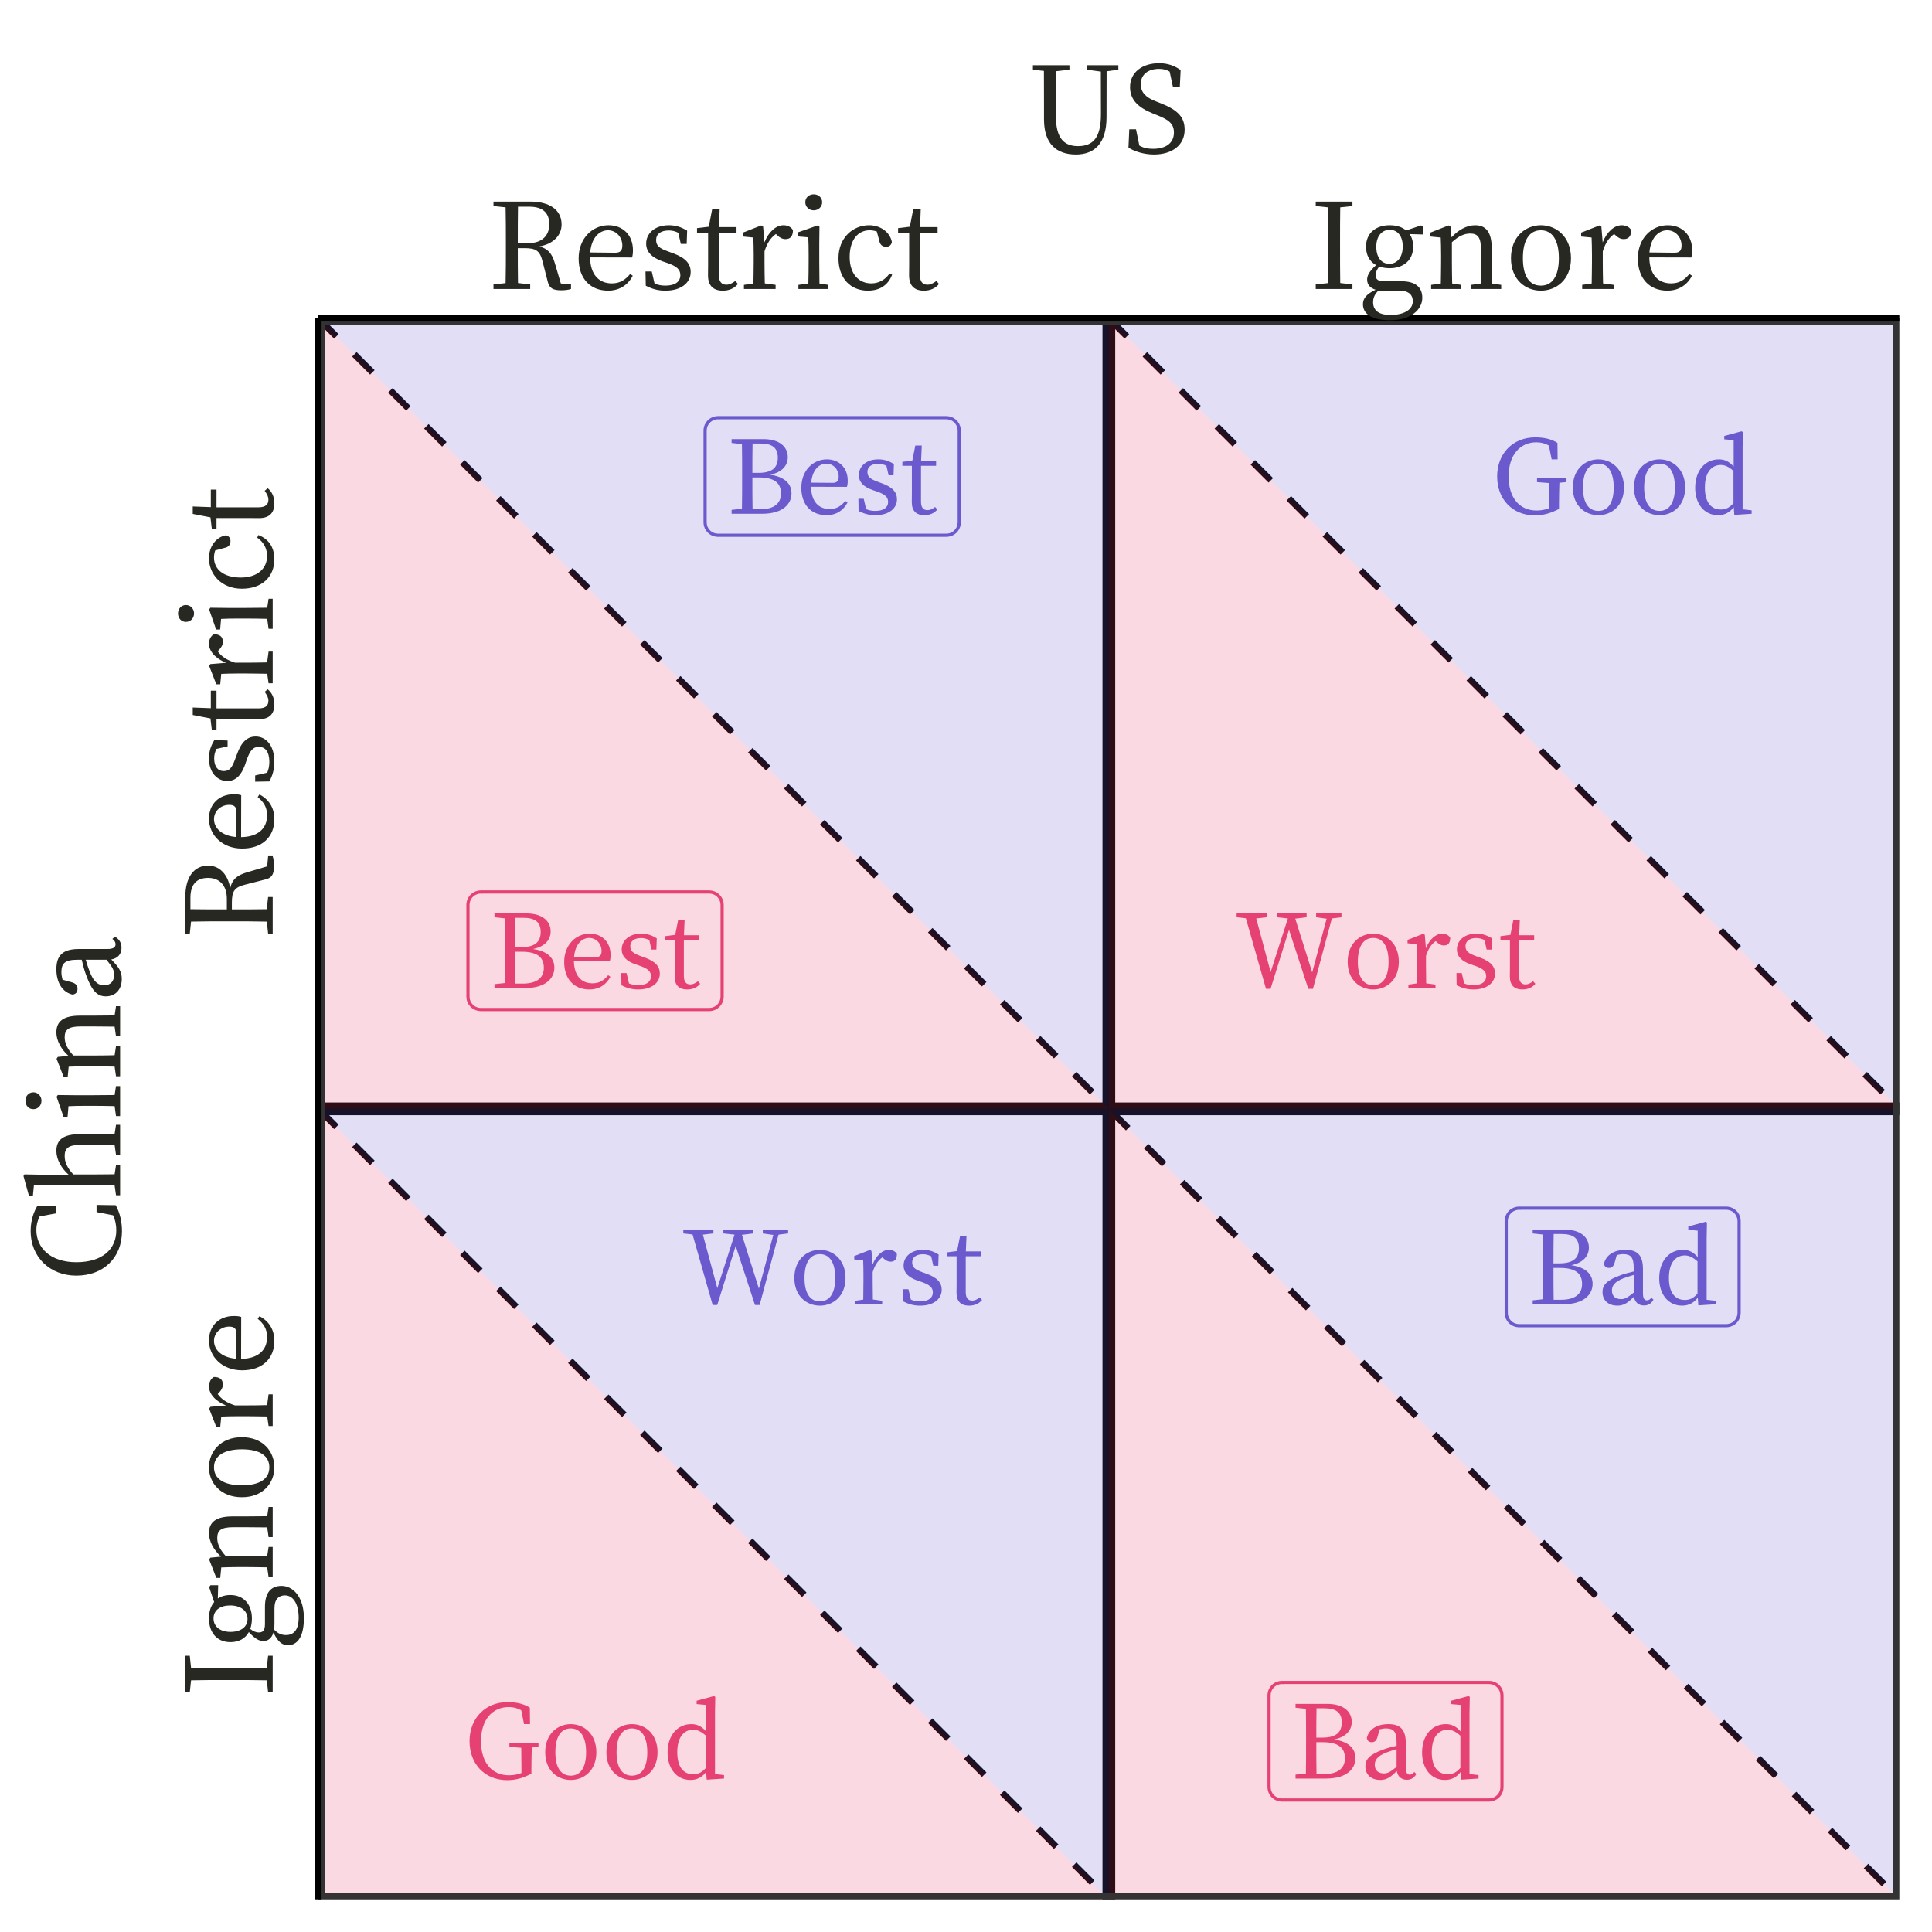 <?xml version="1.0" encoding="UTF-8"?>
<svg xmlns="http://www.w3.org/2000/svg" xmlns:xlink="http://www.w3.org/1999/xlink" width="324pt" height="324pt" viewBox="0 0 324 324" version="1.1">
<defs>
<g>
<symbol overflow="visible" id="glyph0-0">
<path style="stroke:none;" d="M 1.703 2.047 L 15.375 2.047 L 15.375 -15.031 L 1.703 -15.031 Z M 8.547 -7.188 L 3.109 -14.172 L 13.969 -14.172 Z M 9.078 -6.484 L 14.516 -13.469 L 14.516 0.5 Z M 3.109 1.203 L 8.547 -5.797 L 13.969 1.203 Z M 2.562 -13.469 L 8 -6.484 L 2.562 0.5 Z M 2.562 -13.469 "/>
</symbol>
<symbol overflow="visible" id="glyph0-1">
<path style="stroke:none;" d="M 4.359 -0.75 C 4.328 -2.438 4.328 -4.156 4.328 -6.094 L 5.391 -6.094 C 8 -6.094 9.125 -5.188 9.125 -3.406 C 9.125 -1.688 7.922 -0.75 5.578 -0.75 Z M 5.672 -11.781 C 7.641 -11.781 8.594 -11.078 8.594 -9.406 C 8.594 -7.672 7.562 -6.859 5.312 -6.859 L 4.328 -6.859 C 4.328 -8.516 4.328 -10.172 4.359 -11.781 Z M 0.844 -12.516 L 0.844 -11.875 L 2.578 -11.688 C 2.609 -10.047 2.609 -8.406 2.609 -6.75 L 2.609 -5.844 C 2.609 -4.172 2.609 -2.5 2.578 -0.844 L 0.844 -0.656 L 0.844 0 L 5.938 0 C 9.516 0 10.891 -1.703 10.891 -3.422 C 10.891 -4.953 9.844 -6.188 7.297 -6.547 C 9.406 -6.969 10.266 -8.188 10.266 -9.484 C 10.266 -11.25 8.844 -12.516 6.188 -12.516 Z M 0.844 -12.516 "/>
</symbol>
<symbol overflow="visible" id="glyph0-2">
<path style="stroke:none;" d="M 2.5 -5.219 C 2.688 -7.453 3.891 -8.406 5.031 -8.406 C 6.25 -8.406 7.109 -7.391 7.109 -6.234 C 7.109 -5.625 6.922 -5.188 6.094 -5.188 Z M 8.484 -4.516 C 8.578 -4.766 8.625 -5.125 8.625 -5.547 C 8.625 -7.75 7.141 -9.125 5.125 -9.125 C 2.812 -9.125 0.844 -7.266 0.844 -4.375 C 0.844 -1.453 2.547 0.234 5.062 0.234 C 6.719 0.234 7.906 -0.578 8.594 -1.891 L 8.219 -2.156 C 7.547 -1.344 6.812 -0.797 5.578 -0.797 C 3.75 -0.797 2.516 -2.047 2.469 -4.531 Z M 8.484 -4.516 "/>
</symbol>
<symbol overflow="visible" id="glyph0-3">
<path style="stroke:none;" d="M 4.188 -5.359 C 2.922 -5.828 2.438 -6.188 2.438 -7.016 C 2.438 -7.844 3.078 -8.391 4.266 -8.391 C 4.734 -8.391 5.172 -8.266 5.625 -8.047 L 5.984 -6.453 L 6.812 -6.453 L 6.875 -8.344 C 6.062 -8.844 5.281 -9.125 4.266 -9.125 C 2.172 -9.125 1 -7.891 1 -6.5 C 1 -5.219 1.906 -4.484 3.297 -3.984 L 4.172 -3.688 C 5.391 -3.234 5.906 -2.797 5.906 -1.984 C 5.906 -1.094 5.219 -0.484 3.75 -0.484 C 3.156 -0.484 2.672 -0.578 2.219 -0.781 L 1.812 -2.516 L 0.922 -2.516 L 0.953 -0.469 C 1.875 0 2.703 0.234 3.781 0.234 C 6.141 0.234 7.391 -0.984 7.391 -2.422 C 7.391 -3.609 6.672 -4.469 4.828 -5.125 Z M 4.188 -5.359 "/>
</symbol>
<symbol overflow="visible" id="glyph0-4">
<path style="stroke:none;" d="M 5.672 -1.141 C 5.172 -0.781 4.828 -0.609 4.391 -0.609 C 3.719 -0.609 3.312 -1.031 3.312 -2.016 L 3.312 -8.047 L 5.844 -8.047 L 5.844 -8.859 L 3.328 -8.859 L 3.438 -11.438 L 2.359 -11.438 L 1.859 -8.922 L 0.188 -8.703 L 0.188 -8.047 L 1.781 -8.047 L 1.781 -3.5 C 1.781 -2.797 1.766 -2.391 1.766 -1.953 C 1.766 -0.438 2.547 0.234 3.875 0.234 C 4.828 0.234 5.562 -0.125 6.047 -0.719 Z M 5.672 -1.141 "/>
</symbol>
<symbol overflow="visible" id="glyph0-5">
<path style="stroke:none;" d="M 17.828 -12.516 L 13.578 -12.516 L 13.578 -11.875 L 15.344 -11.625 L 12.922 -2.625 L 10.078 -11.641 L 11.984 -11.875 L 11.984 -12.516 L 6.969 -12.516 L 6.969 -11.875 L 8.844 -11.672 L 5.953 -2.688 L 3.531 -11.672 L 5.297 -11.875 L 5.297 -12.516 L 0.25 -12.516 L 0.25 -11.875 L 1.797 -11.703 L 5.172 0.125 L 5.938 0.125 L 9.031 -9.781 L 12.266 0.125 L 13.047 0.125 L 16.219 -11.672 L 17.828 -11.875 Z M 17.828 -12.516 "/>
</symbol>
<symbol overflow="visible" id="glyph0-6">
<path style="stroke:none;" d="M 5.125 0.234 C 7.312 0.234 9.422 -1.312 9.422 -4.406 C 9.422 -7.516 7.297 -9.125 5.125 -9.125 C 2.938 -9.125 0.844 -7.5 0.844 -4.406 C 0.844 -1.328 2.922 0.234 5.125 0.234 Z M 5.125 -0.484 C 3.484 -0.484 2.547 -1.828 2.547 -4.406 C 2.547 -7 3.484 -8.406 5.125 -8.406 C 6.75 -8.406 7.703 -7 7.703 -4.406 C 7.703 -1.828 6.75 -0.484 5.125 -0.484 Z M 5.125 -0.484 "/>
</symbol>
<symbol overflow="visible" id="glyph0-7">
<path style="stroke:none;" d="M 3.516 -8.938 L 3.266 -9.109 L 0.625 -8.078 L 0.625 -7.516 L 2.125 -7.359 C 2.156 -6.609 2.172 -5.953 2.172 -4.906 L 2.172 -3.922 C 2.172 -3.062 2.156 -1.719 2.141 -0.781 L 0.766 -0.578 L 0.766 0 L 5.312 0 L 5.312 -0.578 L 3.75 -0.797 C 3.734 -1.766 3.719 -3.062 3.719 -3.922 L 3.719 -5.391 C 4.078 -6.547 4.578 -7.312 5.344 -7.875 L 5.562 -7.672 C 5.922 -7.344 6.281 -7.141 6.734 -7.141 C 7.484 -7.141 7.781 -7.641 7.781 -8.422 C 7.562 -8.859 7.016 -9.125 6.438 -9.125 C 5.391 -9.125 4.328 -8.219 3.703 -6.672 Z M 3.516 -8.938 "/>
</symbol>
<symbol overflow="visible" id="glyph0-8">
<path style="stroke:none;" d="M 12.469 -5.953 L 7.594 -5.953 L 7.594 -5.312 L 9.578 -5.156 C 9.594 -4 9.609 -2.812 9.609 -1.656 L 9.609 -0.922 C 8.922 -0.672 8.266 -0.547 7.516 -0.547 C 4.641 -0.547 2.828 -2.688 2.828 -6.266 C 2.828 -9.906 4.781 -11.984 7.469 -11.984 C 8.25 -11.984 8.938 -11.812 9.578 -11.438 L 10.047 -9.125 L 11.047 -9.125 L 11.016 -11.891 C 9.984 -12.516 8.844 -12.812 7.281 -12.812 C 3.516 -12.812 0.906 -10.062 0.906 -6.266 C 0.906 -2.438 3.469 0.266 7.219 0.266 C 8.75 0.266 9.984 -0.141 11.281 -0.812 L 11.281 -1.656 C 11.281 -2.891 11.312 -4.062 11.344 -5.203 L 12.469 -5.312 Z M 12.469 -5.953 "/>
</symbol>
<symbol overflow="visible" id="glyph0-9">
<path style="stroke:none;" d="M 7.266 -1.781 C 6.547 -0.969 5.938 -0.719 5.125 -0.719 C 3.609 -0.719 2.469 -1.812 2.469 -4.406 C 2.469 -7.094 3.703 -8.188 5.141 -8.188 C 5.766 -8.188 6.422 -7.938 7.266 -7.188 Z M 8.797 -0.75 L 8.797 -11.031 L 8.844 -13.703 L 8.609 -13.828 L 5.719 -13.047 L 5.719 -12.484 L 7.297 -12.344 L 7.297 -7.906 C 6.5 -8.828 5.703 -9.125 4.828 -9.125 C 2.531 -9.125 0.844 -7.266 0.844 -4.359 C 0.844 -1.625 2.391 0.234 4.672 0.234 C 5.828 0.234 6.641 -0.25 7.312 -1.094 L 7.406 0.188 L 10.312 0 L 10.312 -0.578 Z M 8.797 -0.75 "/>
</symbol>
<symbol overflow="visible" id="glyph0-10">
<path style="stroke:none;" d="M 6.094 -1.953 C 5.062 -1.125 4.625 -0.859 3.969 -0.859 C 3.094 -0.859 2.438 -1.297 2.438 -2.312 C 2.438 -2.984 2.734 -3.719 4.375 -4.359 C 4.781 -4.516 5.438 -4.734 6.094 -4.922 Z M 9.062 -1.109 C 8.828 -0.812 8.625 -0.656 8.312 -0.656 C 7.891 -0.656 7.641 -0.953 7.641 -1.844 L 7.641 -5.906 C 7.641 -8.234 6.688 -9.125 4.734 -9.125 C 2.797 -9.125 1.438 -8.25 1.109 -6.812 C 1.156 -6.359 1.438 -6.094 1.953 -6.094 C 2.422 -6.094 2.734 -6.391 2.891 -6.969 L 3.25 -8.25 C 3.641 -8.344 3.984 -8.406 4.297 -8.406 C 5.562 -8.406 6.094 -7.922 6.094 -6.078 L 6.094 -5.5 C 5.344 -5.328 4.547 -5.109 3.938 -4.891 C 1.5 -4.016 0.859 -3.188 0.859 -2.047 C 0.859 -0.547 1.969 0.234 3.328 0.234 C 4.453 0.234 5.109 -0.25 6.125 -1.266 C 6.281 -0.359 6.875 0.203 7.812 0.203 C 8.453 0.203 8.984 -0.047 9.406 -0.75 Z M 9.062 -1.109 "/>
</symbol>
<symbol overflow="visible" id="glyph1-0">
<path style="stroke:none;" d="M 2 2.406 L 18 2.406 L 18 -17.594 L 2 -17.594 Z M 10 -8.422 L 3.641 -16.594 L 16.359 -16.594 Z M 10.641 -7.594 L 17 -15.781 L 17 0.578 Z M 3.641 1.406 L 10 -6.781 L 16.359 1.406 Z M 3 -15.781 L 9.359 -7.594 L 3 0.578 Z M 3 -15.781 "/>
</symbol>
<symbol overflow="visible" id="glyph1-1">
<path style="stroke:none;" d="M 5.062 -7.688 C 5.062 -9.938 5.062 -11.859 5.094 -13.797 L 7 -13.797 C 9.297 -13.797 10.344 -12.719 10.344 -10.844 C 10.344 -9.016 9.188 -7.688 6.844 -7.688 Z M 12.281 -0.922 L 11.266 -4.359 C 10.766 -6.047 10.016 -6.812 8.641 -7.125 C 11.141 -7.562 12.406 -9.094 12.406 -10.812 C 12.406 -13.234 10.438 -14.656 7.125 -14.656 L 0.984 -14.656 L 0.984 -13.906 L 3.016 -13.688 C 3.062 -11.766 3.062 -9.812 3.062 -7.859 L 3.062 -6.781 C 3.062 -4.812 3.062 -2.906 3.016 -0.984 L 0.984 -0.766 L 0.984 0 L 7.141 0 L 7.141 -0.766 L 5.094 -1 C 5.062 -2.875 5.062 -4.797 5.062 -6.844 L 6.219 -6.844 C 8.047 -6.844 8.766 -6.438 9.203 -4.656 L 10.094 -1.188 C 10.344 -0.156 10.953 0.219 12.312 0.219 C 13 0.219 13.562 0.141 13.984 0 L 13.984 -0.766 Z M 12.281 -0.922 "/>
</symbol>
<symbol overflow="visible" id="glyph1-2">
<path style="stroke:none;" d="M 2.922 -6.125 C 3.141 -8.719 4.562 -9.844 5.906 -9.844 C 7.312 -9.844 8.312 -8.656 8.312 -7.297 C 8.312 -6.578 8.094 -6.078 7.141 -6.078 Z M 9.938 -5.281 C 10.047 -5.578 10.094 -6 10.094 -6.5 C 10.094 -9.078 8.359 -10.688 6 -10.688 C 3.297 -10.688 0.984 -8.5 0.984 -5.125 C 0.984 -1.703 2.984 0.281 5.922 0.281 C 7.859 0.281 9.266 -0.688 10.062 -2.219 L 9.625 -2.516 C 8.844 -1.578 7.984 -0.938 6.547 -0.938 C 4.406 -0.938 2.938 -2.406 2.906 -5.297 Z M 9.938 -5.281 "/>
</symbol>
<symbol overflow="visible" id="glyph1-3">
<path style="stroke:none;" d="M 4.906 -6.281 C 3.422 -6.812 2.859 -7.234 2.859 -8.219 C 2.859 -9.188 3.594 -9.812 5 -9.812 C 5.547 -9.812 6.062 -9.688 6.578 -9.422 L 7 -7.562 L 7.984 -7.562 L 8.062 -9.781 C 7.094 -10.359 6.188 -10.688 5 -10.688 C 2.547 -10.688 1.188 -9.234 1.188 -7.625 C 1.188 -6.125 2.234 -5.266 3.859 -4.656 L 4.875 -4.312 C 6.312 -3.781 6.922 -3.281 6.922 -2.312 C 6.922 -1.281 6.125 -0.562 4.406 -0.562 C 3.703 -0.562 3.125 -0.688 2.594 -0.922 L 2.125 -2.938 L 1.078 -2.938 L 1.125 -0.547 C 2.203 0 3.156 0.281 4.422 0.281 C 7.203 0.281 8.656 -1.156 8.656 -2.844 C 8.656 -4.219 7.812 -5.234 5.656 -6 Z M 4.906 -6.281 "/>
</symbol>
<symbol overflow="visible" id="glyph1-4">
<path style="stroke:none;" d="M 6.641 -1.344 C 6.062 -0.922 5.656 -0.719 5.141 -0.719 C 4.359 -0.719 3.875 -1.203 3.875 -2.359 L 3.875 -9.422 L 6.844 -9.422 L 6.844 -10.375 L 3.906 -10.375 L 4.016 -13.406 L 2.766 -13.406 L 2.188 -10.438 L 0.219 -10.203 L 0.219 -9.422 L 2.078 -9.422 L 2.078 -4.094 C 2.078 -3.281 2.062 -2.797 2.062 -2.281 C 2.062 -0.516 2.984 0.281 4.547 0.281 C 5.656 0.281 6.516 -0.141 7.078 -0.844 Z M 6.641 -1.344 "/>
</symbol>
<symbol overflow="visible" id="glyph1-5">
<path style="stroke:none;" d="M 4.125 -10.453 L 3.812 -10.656 L 0.734 -9.453 L 0.734 -8.797 L 2.484 -8.625 C 2.516 -7.734 2.547 -6.984 2.547 -5.734 L 2.547 -4.594 C 2.547 -3.578 2.516 -2.016 2.5 -0.922 L 0.906 -0.688 L 0.906 0 L 6.219 0 L 6.219 -0.688 L 4.406 -0.938 C 4.375 -2.062 4.359 -3.578 4.359 -4.594 L 4.359 -6.312 C 4.781 -7.656 5.359 -8.562 6.266 -9.219 L 6.516 -8.984 C 6.938 -8.594 7.359 -8.359 7.875 -8.359 C 8.766 -8.359 9.125 -8.938 9.125 -9.859 C 8.859 -10.375 8.219 -10.688 7.547 -10.688 C 6.312 -10.688 5.062 -9.625 4.344 -7.812 Z M 4.125 -10.453 "/>
</symbol>
<symbol overflow="visible" id="glyph1-6">
<path style="stroke:none;" d="M 3.359 -13.188 C 4.125 -13.188 4.766 -13.766 4.766 -14.547 C 4.766 -15.344 4.125 -15.875 3.359 -15.875 C 2.562 -15.875 1.938 -15.344 1.938 -14.547 C 1.938 -13.766 2.562 -13.188 3.359 -13.188 Z M 4.312 -0.922 C 4.297 -2.047 4.281 -3.578 4.281 -4.594 L 4.281 -7.547 L 4.312 -10.453 L 4.016 -10.656 L 0.656 -9.484 L 0.656 -8.812 L 2.438 -8.656 C 2.484 -7.703 2.5 -6.984 2.5 -5.766 L 2.5 -4.594 C 2.5 -3.578 2.484 -2.047 2.453 -0.922 L 0.781 -0.688 L 0.781 0 L 5.812 0 L 5.812 -0.688 Z M 4.312 -0.922 "/>
</symbol>
<symbol overflow="visible" id="glyph1-7">
<path style="stroke:none;" d="M 9.484 -2.594 C 8.781 -1.562 7.688 -0.938 6.422 -0.938 C 4.312 -0.938 2.797 -2.547 2.797 -5.359 C 2.797 -8.203 4.156 -9.844 6.156 -9.844 C 6.5 -9.844 6.922 -9.781 7.344 -9.641 L 7.766 -8.094 C 7.875 -7.484 8.219 -7.078 8.922 -7.078 C 9.438 -7.078 9.766 -7.344 9.875 -7.875 C 9.578 -9.5 7.984 -10.688 6.047 -10.688 C 3.375 -10.688 0.922 -8.625 0.922 -5.156 C 0.922 -1.812 2.906 0.281 5.859 0.281 C 7.906 0.281 9.281 -0.703 9.922 -2.406 Z M 9.484 -2.594 "/>
</symbol>
<symbol overflow="visible" id="glyph1-8">
<path style="stroke:none;" d="M 7.141 -13.906 L 7.141 -14.656 L 0.984 -14.656 L 0.984 -13.906 L 3.016 -13.688 C 3.062 -11.766 3.062 -9.812 3.062 -7.859 L 3.062 -6.781 C 3.062 -4.812 3.062 -2.906 3.016 -0.984 L 0.984 -0.766 L 0.984 0 L 7.141 0 L 7.141 -0.766 L 5.094 -1 C 5.062 -2.922 5.062 -4.859 5.062 -6.781 L 5.062 -7.859 C 5.062 -9.812 5.062 -11.781 5.094 -13.688 Z M 7.141 -13.906 "/>
</symbol>
<symbol overflow="visible" id="glyph1-9">
<path style="stroke:none;" d="M 5.203 -4.219 C 3.844 -4.219 3.016 -5.359 3.016 -7.078 C 3.016 -8.766 3.875 -9.922 5.281 -9.922 C 6.656 -9.922 7.453 -8.781 7.453 -7.141 C 7.453 -5.438 6.625 -4.219 5.203 -4.219 Z M 6.984 0.297 C 8.562 0.297 9.141 1.078 9.141 2.062 C 9.141 3.359 7.844 4.359 5.344 4.359 C 3.625 4.359 2.484 3.703 2.484 2.234 C 2.484 1.484 2.734 0.906 3.375 0.266 C 3.688 0.281 4.016 0.297 4.453 0.297 Z M 10.844 -10.438 L 10.516 -10.656 L 8.016 -9.812 C 7.344 -10.406 6.375 -10.688 5.266 -10.688 C 2.953 -10.688 1.297 -9.375 1.297 -7.094 C 1.297 -5.625 1.938 -4.578 2.984 -4 C 1.875 -2.984 1.484 -2.281 1.484 -1.578 C 1.484 -0.719 2 -0.156 2.906 0.125 C 1.359 0.859 0.781 1.594 0.781 2.547 C 0.781 4.125 2.156 5.234 5.344 5.234 C 8.922 5.234 10.734 3.375 10.734 1.484 C 10.734 -0.266 9.625 -1.297 7.219 -1.297 L 4.312 -1.297 C 3.219 -1.297 2.922 -1.688 2.922 -2.312 C 2.922 -2.844 3.125 -3.266 3.516 -3.766 C 4.047 -3.578 4.625 -3.484 5.266 -3.484 C 7.547 -3.484 9.203 -4.797 9.203 -7.094 C 9.203 -7.938 8.984 -8.641 8.625 -9.203 L 10.844 -9.141 Z M 10.844 -10.438 "/>
</symbol>
<symbol overflow="visible" id="glyph1-10">
<path style="stroke:none;" d="M 11.078 -0.922 C 11.062 -2.016 11.047 -3.547 11.047 -4.594 L 11.047 -6.703 C 11.047 -9.516 10.094 -10.688 8.234 -10.688 C 6.875 -10.688 5.422 -9.906 4.297 -8.656 L 4.125 -10.453 L 3.812 -10.656 L 0.734 -9.453 L 0.734 -8.797 L 2.484 -8.625 C 2.516 -7.734 2.547 -6.984 2.547 -5.734 L 2.547 -4.594 C 2.547 -3.578 2.516 -2.047 2.5 -0.922 L 0.875 -0.688 L 0.875 0 L 5.922 0 L 5.922 -0.688 L 4.406 -0.922 C 4.375 -2.047 4.359 -3.578 4.359 -4.594 L 4.359 -7.844 C 5.5 -8.875 6.438 -9.297 7.422 -9.297 C 8.703 -9.297 9.234 -8.625 9.234 -6.641 L 9.234 -4.594 C 9.234 -3.547 9.219 -2.016 9.203 -0.922 L 7.578 -0.688 L 7.578 0 L 12.625 0 L 12.625 -0.688 Z M 11.078 -0.922 "/>
</symbol>
<symbol overflow="visible" id="glyph1-11">
<path style="stroke:none;" d="M 6 0.281 C 8.562 0.281 11.047 -1.547 11.047 -5.156 C 11.047 -8.797 8.547 -10.688 6 -10.688 C 3.438 -10.688 0.984 -8.781 0.984 -5.156 C 0.984 -1.562 3.422 0.281 6 0.281 Z M 6 -0.562 C 4.078 -0.562 2.984 -2.141 2.984 -5.156 C 2.984 -8.203 4.078 -9.844 6 -9.844 C 7.906 -9.844 9.016 -8.203 9.016 -5.156 C 9.016 -2.141 7.906 -0.562 6 -0.562 Z M 6 -0.562 "/>
</symbol>
<symbol overflow="visible" id="glyph1-12">
<path style="stroke:none;" d="M 15.203 -14.656 L 9.953 -14.656 L 9.953 -13.906 L 12.266 -13.594 L 12.281 -6.453 C 12.281 -2.547 11 -1.094 8.438 -1.094 C 6.188 -1.094 4.734 -2.312 4.734 -6.078 L 4.734 -7.875 C 4.734 -9.844 4.734 -11.766 4.781 -13.656 L 7 -13.906 L 7 -14.656 L 0.875 -14.656 L 0.875 -13.906 L 2.719 -13.703 C 2.734 -11.781 2.734 -9.812 2.734 -7.875 L 2.734 -5.578 C 2.734 -1.406 4.906 0.312 8.078 0.312 C 11.094 0.312 13.219 -1.438 13.219 -5.938 L 13.234 -13.641 L 15.203 -13.906 Z M 15.203 -14.656 "/>
</symbol>
<symbol overflow="visible" id="glyph1-13">
<path style="stroke:none;" d="M 5.484 -8.625 C 3.906 -9.234 3 -10.078 3 -11.484 C 3 -13.156 4.297 -14.047 6.062 -14.047 C 6.734 -14.047 7.281 -13.922 7.844 -13.594 L 8.406 -10.984 L 9.547 -10.984 L 9.688 -13.844 C 8.719 -14.547 7.562 -15 6.078 -15 C 3.312 -15 1.203 -13.516 1.203 -10.984 C 1.203 -8.781 2.703 -7.516 4.984 -6.594 L 5.797 -6.266 C 7.766 -5.484 8.562 -4.797 8.562 -3.375 C 8.562 -1.594 7.188 -0.641 5.062 -0.641 C 4.125 -0.641 3.453 -0.797 2.766 -1.188 L 2.203 -3.922 L 1.078 -3.922 L 0.938 -0.844 C 1.938 -0.203 3.547 0.312 5.203 0.312 C 8.234 0.312 10.359 -1.234 10.359 -3.844 C 10.359 -5.906 9.281 -7.125 6.359 -8.281 Z M 5.484 -8.625 "/>
</symbol>
<symbol overflow="visible" id="glyph2-0">
<path style="stroke:none;" d="M 2.406 -2 L 2.406 -18 L -17.594 -18 L -17.594 -2 Z M -8.422 -10 L -16.594 -3.641 L -16.594 -16.359 Z M -7.594 -10.641 L -15.781 -17 L 0.578 -17 Z M 1.406 -3.641 L -6.781 -10 L 1.406 -16.359 Z M -15.781 -3 L -7.594 -9.359 L 0.578 -3 Z M -15.781 -3 "/>
</symbol>
<symbol overflow="visible" id="glyph2-1">
<path style="stroke:none;" d="M -13.906 -7.141 L -14.656 -7.141 L -14.656 -0.984 L -13.906 -0.984 L -13.688 -3.016 C -11.766 -3.062 -9.812 -3.062 -7.859 -3.062 L -6.781 -3.062 C -4.812 -3.062 -2.906 -3.062 -0.984 -3.016 L -0.766 -0.984 L 0 -0.984 L 0 -7.141 L -0.766 -7.141 L -1 -5.094 C -2.922 -5.062 -4.859 -5.062 -6.781 -5.062 L -7.859 -5.062 C -9.812 -5.062 -11.781 -5.062 -13.688 -5.094 Z M -13.906 -7.141 "/>
</symbol>
<symbol overflow="visible" id="glyph2-2">
<path style="stroke:none;" d="M -4.219 -5.203 C -4.219 -3.844 -5.359 -3.016 -7.078 -3.016 C -8.766 -3.016 -9.922 -3.875 -9.922 -5.281 C -9.922 -6.656 -8.781 -7.453 -7.141 -7.453 C -5.438 -7.453 -4.219 -6.625 -4.219 -5.203 Z M 0.297 -6.984 C 0.297 -8.562 1.078 -9.141 2.062 -9.141 C 3.359 -9.141 4.359 -7.844 4.359 -5.344 C 4.359 -3.625 3.703 -2.484 2.234 -2.484 C 1.484 -2.484 0.906 -2.734 0.266 -3.375 C 0.281 -3.688 0.297 -4.016 0.297 -4.453 Z M -10.438 -10.844 L -10.656 -10.516 L -9.812 -8.016 C -10.406 -7.344 -10.688 -6.375 -10.688 -5.266 C -10.688 -2.953 -9.375 -1.297 -7.094 -1.297 C -5.625 -1.297 -4.578 -1.938 -4 -2.984 C -2.984 -1.875 -2.281 -1.484 -1.578 -1.484 C -0.719 -1.484 -0.156 -2 0.125 -2.906 C 0.859 -1.359 1.594 -0.781 2.547 -0.781 C 4.125 -0.781 5.234 -2.156 5.234 -5.344 C 5.234 -8.922 3.375 -10.734 1.484 -10.734 C -0.266 -10.734 -1.297 -9.625 -1.297 -7.219 L -1.297 -4.312 C -1.297 -3.219 -1.688 -2.922 -2.312 -2.922 C -2.844 -2.922 -3.266 -3.125 -3.766 -3.516 C -3.578 -4.047 -3.484 -4.625 -3.484 -5.266 C -3.484 -7.547 -4.797 -9.203 -7.094 -9.203 C -7.938 -9.203 -8.641 -8.984 -9.203 -8.625 L -9.141 -10.844 Z M -10.438 -10.844 "/>
</symbol>
<symbol overflow="visible" id="glyph2-3">
<path style="stroke:none;" d="M -0.922 -11.078 C -2.016 -11.062 -3.547 -11.047 -4.594 -11.047 L -6.703 -11.047 C -9.516 -11.047 -10.688 -10.094 -10.688 -8.234 C -10.688 -6.875 -9.906 -5.422 -8.656 -4.297 L -10.453 -4.125 L -10.656 -3.812 L -9.453 -0.734 L -8.797 -0.734 L -8.625 -2.484 C -7.734 -2.516 -6.984 -2.547 -5.734 -2.547 L -4.594 -2.547 C -3.578 -2.547 -2.047 -2.516 -0.922 -2.5 L -0.688 -0.875 L 0 -0.875 L 0 -5.922 L -0.688 -5.922 L -0.922 -4.406 C -2.047 -4.375 -3.578 -4.359 -4.594 -4.359 L -7.844 -4.359 C -8.875 -5.5 -9.297 -6.438 -9.297 -7.422 C -9.297 -8.703 -8.625 -9.234 -6.641 -9.234 L -4.594 -9.234 C -3.547 -9.234 -2.016 -9.219 -0.922 -9.203 L -0.688 -7.578 L 0 -7.578 L 0 -12.625 L -0.688 -12.625 Z M -0.922 -11.078 "/>
</symbol>
<symbol overflow="visible" id="glyph2-4">
<path style="stroke:none;" d="M 0.281 -6 C 0.281 -8.562 -1.547 -11.047 -5.156 -11.047 C -8.797 -11.047 -10.688 -8.547 -10.688 -6 C -10.688 -3.438 -8.781 -0.984 -5.156 -0.984 C -1.562 -0.984 0.281 -3.422 0.281 -6 Z M -0.562 -6 C -0.562 -4.078 -2.141 -2.984 -5.156 -2.984 C -8.203 -2.984 -9.844 -4.078 -9.844 -6 C -9.844 -7.906 -8.203 -9.016 -5.156 -9.016 C -2.141 -9.016 -0.562 -7.906 -0.562 -6 Z M -0.562 -6 "/>
</symbol>
<symbol overflow="visible" id="glyph2-5">
<path style="stroke:none;" d="M -10.453 -4.125 L -10.656 -3.812 L -9.453 -0.734 L -8.797 -0.734 L -8.625 -2.484 C -7.734 -2.516 -6.984 -2.547 -5.734 -2.547 L -4.594 -2.547 C -3.578 -2.547 -2.016 -2.516 -0.922 -2.5 L -0.688 -0.906 L 0 -0.906 L 0 -6.219 L -0.688 -6.219 L -0.938 -4.406 C -2.062 -4.375 -3.578 -4.359 -4.594 -4.359 L -6.312 -4.359 C -7.656 -4.781 -8.562 -5.359 -9.219 -6.266 L -8.984 -6.516 C -8.594 -6.938 -8.359 -7.359 -8.359 -7.875 C -8.359 -8.766 -8.938 -9.125 -9.859 -9.125 C -10.375 -8.859 -10.688 -8.219 -10.688 -7.547 C -10.688 -6.312 -9.625 -5.062 -7.812 -4.344 Z M -10.453 -4.125 "/>
</symbol>
<symbol overflow="visible" id="glyph2-6">
<path style="stroke:none;" d="M -6.125 -2.922 C -8.719 -3.141 -9.844 -4.562 -9.844 -5.906 C -9.844 -7.312 -8.656 -8.312 -7.297 -8.312 C -6.578 -8.312 -6.078 -8.094 -6.078 -7.141 Z M -5.281 -9.938 C -5.578 -10.047 -6 -10.094 -6.5 -10.094 C -9.078 -10.094 -10.688 -8.359 -10.688 -6 C -10.688 -3.297 -8.5 -0.984 -5.125 -0.984 C -1.703 -0.984 0.281 -2.984 0.281 -5.922 C 0.281 -7.859 -0.688 -9.266 -2.219 -10.062 L -2.516 -9.625 C -1.578 -8.844 -0.938 -7.984 -0.938 -6.547 C -0.938 -4.406 -2.406 -2.938 -5.297 -2.906 Z M -5.281 -9.938 "/>
</symbol>
<symbol overflow="visible" id="glyph2-7">
<path style="stroke:none;" d="M -7.688 -5.062 C -9.938 -5.062 -11.859 -5.062 -13.797 -5.094 L -13.797 -7 C -13.797 -9.297 -12.719 -10.344 -10.844 -10.344 C -9.016 -10.344 -7.688 -9.188 -7.688 -6.844 Z M -0.922 -12.281 L -4.359 -11.266 C -6.047 -10.766 -6.812 -10.016 -7.125 -8.641 C -7.562 -11.141 -9.094 -12.406 -10.812 -12.406 C -13.234 -12.406 -14.656 -10.438 -14.656 -7.125 L -14.656 -0.984 L -13.906 -0.984 L -13.688 -3.016 C -11.766 -3.062 -9.812 -3.062 -7.859 -3.062 L -6.781 -3.062 C -4.812 -3.062 -2.906 -3.062 -0.984 -3.016 L -0.766 -0.984 L 0 -0.984 L 0 -7.141 L -0.766 -7.141 L -1 -5.094 C -2.875 -5.062 -4.797 -5.062 -6.844 -5.062 L -6.844 -6.219 C -6.844 -8.047 -6.438 -8.766 -4.656 -9.203 L -1.188 -10.094 C -0.156 -10.344 0.219 -10.953 0.219 -12.312 C 0.219 -13 0.141 -13.562 0 -13.984 L -0.766 -13.984 Z M -0.922 -12.281 "/>
</symbol>
<symbol overflow="visible" id="glyph2-8">
<path style="stroke:none;" d="M -6.281 -4.906 C -6.812 -3.422 -7.234 -2.859 -8.219 -2.859 C -9.188 -2.859 -9.812 -3.594 -9.812 -5 C -9.812 -5.547 -9.688 -6.062 -9.422 -6.578 L -7.562 -7 L -7.562 -7.984 L -9.781 -8.062 C -10.359 -7.094 -10.688 -6.188 -10.688 -5 C -10.688 -2.547 -9.234 -1.188 -7.625 -1.188 C -6.125 -1.188 -5.266 -2.234 -4.656 -3.859 L -4.312 -4.875 C -3.781 -6.312 -3.281 -6.922 -2.312 -6.922 C -1.281 -6.922 -0.562 -6.125 -0.562 -4.406 C -0.562 -3.703 -0.688 -3.125 -0.922 -2.594 L -2.938 -2.125 L -2.938 -1.078 L -0.547 -1.125 C 0 -2.203 0.281 -3.156 0.281 -4.422 C 0.281 -7.203 -1.156 -8.656 -2.844 -8.656 C -4.219 -8.656 -5.234 -7.812 -6 -5.656 Z M -6.281 -4.906 "/>
</symbol>
<symbol overflow="visible" id="glyph2-9">
<path style="stroke:none;" d="M -1.344 -6.641 C -0.922 -6.062 -0.719 -5.656 -0.719 -5.141 C -0.719 -4.359 -1.203 -3.875 -2.359 -3.875 L -9.422 -3.875 L -9.422 -6.844 L -10.375 -6.844 L -10.375 -3.906 L -13.406 -4.016 L -13.406 -2.766 L -10.438 -2.188 L -10.203 -0.219 L -9.422 -0.219 L -9.422 -2.078 L -4.094 -2.078 C -3.281 -2.078 -2.797 -2.062 -2.281 -2.062 C -0.516 -2.062 0.281 -2.984 0.281 -4.547 C 0.281 -5.656 -0.141 -6.516 -0.844 -7.078 Z M -1.344 -6.641 "/>
</symbol>
<symbol overflow="visible" id="glyph2-10">
<path style="stroke:none;" d="M -13.188 -3.359 C -13.188 -4.125 -13.766 -4.766 -14.547 -4.766 C -15.344 -4.766 -15.875 -4.125 -15.875 -3.359 C -15.875 -2.562 -15.344 -1.938 -14.547 -1.938 C -13.766 -1.938 -13.188 -2.562 -13.188 -3.359 Z M -0.922 -4.312 C -2.047 -4.297 -3.578 -4.281 -4.594 -4.281 L -7.547 -4.281 L -10.453 -4.312 L -10.656 -4.016 L -9.484 -0.656 L -8.812 -0.656 L -8.656 -2.438 C -7.703 -2.484 -6.984 -2.5 -5.766 -2.5 L -4.594 -2.5 C -3.578 -2.5 -2.047 -2.484 -0.922 -2.453 L -0.688 -0.781 L 0 -0.781 L 0 -5.812 L -0.688 -5.812 Z M -0.922 -4.312 "/>
</symbol>
<symbol overflow="visible" id="glyph2-11">
<path style="stroke:none;" d="M -2.594 -9.484 C -1.562 -8.781 -0.938 -7.688 -0.938 -6.422 C -0.938 -4.312 -2.547 -2.797 -5.359 -2.797 C -8.203 -2.797 -9.844 -4.156 -9.844 -6.156 C -9.844 -6.5 -9.781 -6.922 -9.641 -7.344 L -8.094 -7.766 C -7.484 -7.875 -7.078 -8.219 -7.078 -8.922 C -7.078 -9.438 -7.344 -9.766 -7.875 -9.875 C -9.5 -9.578 -10.688 -7.984 -10.688 -6.047 C -10.688 -3.375 -8.625 -0.922 -5.156 -0.922 C -1.812 -0.922 0.281 -2.906 0.281 -5.859 C 0.281 -7.906 -0.703 -9.281 -2.406 -9.922 Z M -2.594 -9.484 "/>
</symbol>
<symbol overflow="visible" id="glyph2-12">
<path style="stroke:none;" d="M -3.953 -11.719 L -1.188 -11.188 C -0.781 -10.344 -0.641 -9.484 -0.641 -8.656 C -0.641 -5.516 -2.953 -3.312 -7.344 -3.312 C -11.703 -3.312 -14.047 -5.719 -14.047 -8.734 C -14.047 -9.484 -13.875 -10.219 -13.5 -10.984 L -10.703 -11.516 L -10.703 -12.719 L -13.922 -12.688 C -14.766 -11.234 -15 -9.766 -15 -8.5 C -15 -4.219 -11.812 -1.062 -7.344 -1.062 C -2.781 -1.062 0.312 -4.078 0.312 -8.5 C 0.312 -10.062 0 -11.516 -0.734 -12.875 L -3.953 -12.922 Z M -3.953 -11.719 "/>
</symbol>
<symbol overflow="visible" id="glyph2-13">
<path style="stroke:none;" d="M -0.922 -11 C -2.016 -10.984 -3.547 -10.953 -4.594 -10.953 L -6.688 -10.953 C -9.547 -10.953 -10.688 -10 -10.688 -8.141 C -10.688 -6.719 -9.859 -5.234 -8.625 -4.141 L -12.922 -4.141 L -16.047 -4.203 L -16.203 -3.922 L -15.281 -0.594 L -14.625 -0.594 L -14.453 -2.375 L -4.594 -2.375 C -3.578 -2.375 -2.047 -2.359 -0.922 -2.344 L -0.688 -0.703 L 0 -0.703 L 0 -5.734 L -0.688 -5.734 L -0.922 -4.219 C -2.047 -4.203 -3.578 -4.188 -4.594 -4.188 L -7.844 -4.188 C -8.938 -5.375 -9.297 -6.312 -9.297 -7.312 C -9.297 -8.562 -8.656 -9.156 -6.641 -9.156 L -4.594 -9.156 C -3.547 -9.156 -2.016 -9.141 -0.922 -9.125 L -0.688 -7.484 L 0 -7.484 L 0 -12.516 L -0.688 -12.516 Z M -0.922 -11 "/>
</symbol>
<symbol overflow="visible" id="glyph2-14">
<path style="stroke:none;" d="M -2.281 -7.141 C -1.312 -5.922 -1 -5.422 -1 -4.641 C -1 -3.625 -1.516 -2.859 -2.703 -2.859 C -3.5 -2.859 -4.359 -3.203 -5.094 -5.125 C -5.281 -5.594 -5.547 -6.359 -5.766 -7.141 Z M -1.297 -10.625 C -0.953 -10.344 -0.766 -10.094 -0.766 -9.734 C -0.766 -9.234 -1.125 -8.938 -2.156 -8.938 L -6.922 -8.938 C -9.641 -8.938 -10.688 -7.844 -10.688 -5.547 C -10.688 -3.281 -9.656 -1.688 -7.984 -1.297 C -7.438 -1.359 -7.141 -1.688 -7.141 -2.281 C -7.141 -2.844 -7.484 -3.203 -8.156 -3.375 L -9.656 -3.797 C -9.781 -4.266 -9.844 -4.656 -9.844 -5.047 C -9.844 -6.516 -9.281 -7.141 -7.125 -7.141 L -6.438 -7.141 C -6.234 -6.266 -5.984 -5.312 -5.719 -4.625 C -4.703 -1.766 -3.734 -1 -2.406 -1 C -0.641 -1 0.281 -2.297 0.281 -3.906 C 0.281 -5.219 -0.297 -5.984 -1.484 -7.188 C -0.422 -7.359 0.234 -8.062 0.234 -9.141 C 0.234 -9.906 -0.062 -10.516 -0.875 -11.016 Z M -1.297 -10.625 "/>
</symbol>
</g>
<clipPath id="clip1">
  <path d="M 53.391 53.391 L 318.52 53.391 L 318.52 318.52 L 53.391 318.52 Z M 53.391 53.391 "/>
</clipPath>
<clipPath id="clip2">
  <path d="M 53.391 53.391 L 318.52 53.391 L 318.52 318.52 L 53.391 318.52 Z M 53.391 53.391 "/>
</clipPath>
<clipPath id="clip3">
  <path d="M 185 53.391 L 318.52 53.391 L 318.52 187 L 185 187 Z M 185 53.391 "/>
</clipPath>
<clipPath id="clip4">
  <path d="M 53.391 185 L 187 185 L 187 318.52 L 53.391 318.52 Z M 53.391 185 "/>
</clipPath>
<clipPath id="clip5">
  <path d="M 184 53.391 L 188 53.391 L 188 318.52 L 184 318.52 Z M 184 53.391 "/>
</clipPath>
<clipPath id="clip6">
  <path d="M 53.391 184 L 318.52 184 L 318.52 188 L 53.391 188 Z M 53.391 184 "/>
</clipPath>
<clipPath id="clip7">
  <path d="M 53.391 185 L 186 185 L 186 318.52 L 53.391 318.52 Z M 53.391 185 "/>
</clipPath>
<clipPath id="clip8">
  <path d="M 53.391 53.391 L 186 53.391 L 186 186 L 53.391 186 Z M 53.391 53.391 "/>
</clipPath>
<clipPath id="clip9">
  <path d="M 185 53.391 L 318.52 53.391 L 318.52 186 L 185 186 Z M 185 53.391 "/>
</clipPath>
<clipPath id="clip10">
  <path d="M 185 185 L 318.52 185 L 318.52 318.52 L 185 318.52 Z M 185 185 "/>
</clipPath>
<clipPath id="clip11">
  <path d="M 53.391 185 L 186 185 L 186 318.52 L 53.391 318.52 Z M 53.391 185 "/>
</clipPath>
<clipPath id="clip12">
  <path d="M 53.391 53.391 L 186 53.391 L 186 186 L 53.391 186 Z M 53.391 53.391 "/>
</clipPath>
<clipPath id="clip13">
  <path d="M 185 53.391 L 318.52 53.391 L 318.52 186 L 185 186 Z M 185 53.391 "/>
</clipPath>
<clipPath id="clip14">
  <path d="M 185 185 L 318.52 185 L 318.52 318.52 L 185 318.52 Z M 185 185 "/>
</clipPath>
<clipPath id="clip15">
  <path d="M 53.391 53.391 L 318.52 53.391 L 318.52 318.52 L 53.391 318.52 Z M 53.391 53.391 "/>
</clipPath>
</defs>
<g id="surface6499">
<rect x="0" y="0" width="324" height="324" style="fill:rgb(100%,100%,100%);fill-opacity:1;stroke:none;"/>
<rect x="0" y="0" width="324" height="324" style="fill:rgb(100%,100%,100%);fill-opacity:1;stroke:none;"/>
<path style="fill:none;stroke-width:2.134;stroke-linecap:round;stroke-linejoin:round;stroke:rgb(100%,100%,100%);stroke-opacity:1;stroke-miterlimit:10;" d="M 0 324 L 324 324 L 324 0 L 0 0 Z M 0 324 "/>
<g clip-path="url(#clip1)" clip-rule="nonzero">
<path style=" stroke:none;fill-rule:nonzero;fill:rgb(100%,100%,100%);fill-opacity:1;" d="M 53.391 318.52 L 318.52 318.52 L 318.52 53.391 L 53.391 53.391 Z M 53.391 318.52 "/>
</g>
<path style="fill-rule:nonzero;fill:rgb(100%,100%,100%);fill-opacity:1;stroke-width:0.533;stroke-linecap:round;stroke-linejoin:round;stroke:rgb(90.196%,25.49%,45.098%);stroke-opacity:1;stroke-miterlimit:10;" d="M 80.637 169.301 L 118.941 169.301 L 118.852 169.297 L 119.199 169.285 L 119.543 169.215 L 119.867 169.09 L 120.168 168.918 L 120.438 168.695 L 120.668 168.438 L 120.852 168.145 L 120.988 167.824 L 121.074 167.484 L 121.102 167.141 L 121.102 151.746 L 121.074 151.398 L 120.988 151.062 L 120.852 150.742 L 120.668 150.449 L 120.438 150.188 L 120.168 149.969 L 119.867 149.793 L 119.543 149.672 L 119.199 149.602 L 118.941 149.586 L 80.637 149.586 L 80.898 149.602 L 80.551 149.586 L 80.203 149.629 L 79.871 149.727 L 79.555 149.875 L 79.27 150.074 L 79.02 150.312 L 78.812 150.59 L 78.648 150.898 L 78.539 151.23 L 78.484 151.57 L 78.477 151.746 L 78.477 167.141 L 78.484 166.965 L 78.484 167.312 L 78.539 167.656 L 78.648 167.984 L 78.812 168.293 L 79.02 168.57 L 79.27 168.812 L 79.555 169.012 L 79.871 169.16 L 80.203 169.254 L 80.551 169.297 Z M 80.637 169.301 "/>
<g style="fill:rgb(90.196%,25.49%,45.098%);fill-opacity:1;">
  <use xlink:href="#glyph0-1" x="82.078" y="165.699"/>
  <use xlink:href="#glyph0-2" x="93.772" y="165.699"/>
  <use xlink:href="#glyph0-3" x="103.264" y="165.699"/>
  <use xlink:href="#glyph0-4" x="111.373" y="165.699"/>
</g>
<g style="fill:rgb(90.196%,25.49%,45.098%);fill-opacity:1;">
  <use xlink:href="#glyph0-5" x="207.137" y="165.699"/>
  <use xlink:href="#glyph0-6" x="225.164" y="165.699"/>
  <use xlink:href="#glyph0-7" x="235.424" y="165.699"/>
  <use xlink:href="#glyph0-3" x="243.329" y="165.699"/>
  <use xlink:href="#glyph0-4" x="251.438" y="165.699"/>
</g>
<g style="fill:rgb(90.196%,25.49%,45.098%);fill-opacity:1;">
  <use xlink:href="#glyph0-8" x="77.836" y="298.266"/>
  <use xlink:href="#glyph0-6" x="90.588" y="298.266"/>
  <use xlink:href="#glyph0-6" x="100.849" y="298.266"/>
  <use xlink:href="#glyph0-9" x="111.109" y="298.266"/>
</g>
<path style="fill-rule:nonzero;fill:rgb(100%,100%,100%);fill-opacity:1;stroke-width:0.533;stroke-linecap:round;stroke-linejoin:round;stroke:rgb(90.196%,25.49%,45.098%);stroke-opacity:1;stroke-miterlimit:10;" d="M 214.984 301.863 L 249.723 301.863 L 249.633 301.863 L 249.98 301.848 L 250.32 301.777 L 250.648 301.656 L 250.949 301.48 L 251.219 301.262 L 251.449 301 L 251.633 300.707 L 251.77 300.387 L 251.852 300.051 L 251.883 299.703 L 251.883 284.312 L 251.852 283.965 L 251.77 283.625 L 251.633 283.309 L 251.449 283.012 L 251.219 282.754 L 250.949 282.531 L 250.648 282.359 L 250.32 282.234 L 249.98 282.168 L 249.723 282.152 L 214.984 282.152 L 215.246 282.168 L 214.898 282.152 L 214.555 282.195 L 214.219 282.293 L 213.906 282.441 L 213.621 282.637 L 213.367 282.879 L 213.16 283.156 L 213 283.465 L 212.887 283.793 L 212.832 284.137 L 212.824 284.312 L 212.824 299.703 L 212.832 299.531 L 212.832 299.879 L 212.887 300.223 L 213 300.551 L 213.16 300.859 L 213.367 301.137 L 213.621 301.379 L 213.906 301.574 L 214.219 301.723 L 214.555 301.82 L 214.898 301.863 Z M 214.984 301.863 "/>
<g style="fill:rgb(90.196%,25.49%,45.098%);fill-opacity:1;">
  <use xlink:href="#glyph0-1" x="216.422" y="298.266"/>
  <use xlink:href="#glyph0-10" x="228.116" y="298.266"/>
  <use xlink:href="#glyph0-9" x="237.642" y="298.266"/>
</g>
<path style="fill-rule:nonzero;fill:rgb(100%,100%,100%);fill-opacity:1;stroke-width:0.533;stroke-linecap:round;stroke-linejoin:round;stroke:rgb(41.569%,35.294%,80.392%);stroke-opacity:1;stroke-miterlimit:10;" d="M 120.406 89.762 L 158.711 89.762 L 158.621 89.758 L 158.969 89.746 L 159.312 89.676 L 159.637 89.551 L 159.938 89.379 L 160.207 89.16 L 160.438 88.898 L 160.621 88.605 L 160.758 88.285 L 160.84 87.945 L 160.871 87.602 L 160.871 72.207 L 160.84 71.859 L 160.758 71.523 L 160.621 71.203 L 160.438 70.91 L 160.207 70.648 L 159.938 70.43 L 159.637 70.254 L 159.312 70.133 L 158.969 70.062 L 158.711 70.047 L 120.406 70.047 L 120.668 70.062 L 120.32 70.047 L 119.973 70.09 L 119.641 70.188 L 119.324 70.336 L 119.039 70.535 L 118.789 70.773 L 118.582 71.051 L 118.418 71.359 L 118.309 71.691 L 118.254 72.031 L 118.246 72.207 L 118.246 87.602 L 118.254 87.426 L 118.254 87.773 L 118.309 88.117 L 118.418 88.445 L 118.582 88.754 L 118.789 89.031 L 119.039 89.273 L 119.324 89.473 L 119.641 89.621 L 119.973 89.715 L 120.32 89.758 Z M 120.406 89.762 "/>
<g style="fill:rgb(41.569%,35.294%,80.392%);fill-opacity:1;">
  <use xlink:href="#glyph0-1" x="121.848" y="86.16"/>
  <use xlink:href="#glyph0-2" x="133.542" y="86.16"/>
  <use xlink:href="#glyph0-3" x="143.034" y="86.16"/>
  <use xlink:href="#glyph0-4" x="151.143" y="86.16"/>
</g>
<g style="fill:rgb(41.569%,35.294%,80.392%);fill-opacity:1;">
  <use xlink:href="#glyph0-8" x="250.168" y="86.16"/>
  <use xlink:href="#glyph0-6" x="262.92" y="86.16"/>
  <use xlink:href="#glyph0-6" x="273.181" y="86.16"/>
  <use xlink:href="#glyph0-9" x="283.441" y="86.16"/>
</g>
<g style="fill:rgb(41.569%,35.294%,80.392%);fill-opacity:1;">
  <use xlink:href="#glyph0-5" x="114.344" y="218.727"/>
  <use xlink:href="#glyph0-6" x="132.371" y="218.727"/>
  <use xlink:href="#glyph0-7" x="142.631" y="218.727"/>
  <use xlink:href="#glyph0-3" x="150.536" y="218.727"/>
  <use xlink:href="#glyph0-4" x="158.645" y="218.727"/>
</g>
<path style="fill-rule:nonzero;fill:rgb(100%,100%,100%);fill-opacity:1;stroke-width:0.533;stroke-linecap:round;stroke-linejoin:round;stroke:rgb(41.569%,35.294%,80.392%);stroke-opacity:1;stroke-miterlimit:10;" d="M 254.754 222.324 L 289.492 222.324 L 289.402 222.324 L 289.75 222.309 L 290.09 222.238 L 290.418 222.117 L 290.719 221.941 L 290.988 221.723 L 291.219 221.465 L 291.402 221.168 L 291.539 220.848 L 291.621 220.512 L 291.652 220.164 L 291.652 204.773 L 291.621 204.426 L 291.539 204.086 L 291.402 203.77 L 291.219 203.473 L 290.988 203.215 L 290.719 202.996 L 290.418 202.82 L 290.09 202.695 L 289.75 202.629 L 289.492 202.613 L 254.754 202.613 L 255.016 202.629 L 254.668 202.613 L 254.324 202.656 L 253.988 202.754 L 253.676 202.902 L 253.391 203.098 L 253.137 203.34 L 252.93 203.617 L 252.77 203.926 L 252.656 204.254 L 252.602 204.598 L 252.594 204.773 L 252.594 220.164 L 252.602 219.992 L 252.602 220.34 L 252.656 220.684 L 252.77 221.012 L 252.93 221.32 L 253.137 221.598 L 253.391 221.84 L 253.676 222.035 L 253.988 222.184 L 254.324 222.281 L 254.668 222.324 Z M 254.754 222.324 "/>
<g style="fill:rgb(41.569%,35.294%,80.392%);fill-opacity:1;">
  <use xlink:href="#glyph0-1" x="256.191" y="218.727"/>
  <use xlink:href="#glyph0-10" x="267.885" y="218.727"/>
  <use xlink:href="#glyph0-9" x="277.411" y="218.727"/>
</g>
<g clip-path="url(#clip2)" clip-rule="nonzero">
<path style="fill:none;stroke-width:1.067;stroke-linecap:butt;stroke-linejoin:round;stroke:rgb(0%,0%,0%);stroke-opacity:1;stroke-dasharray:4.268,4.268;stroke-miterlimit:10;" d="M 53.391 53.391 L 318.52 318.52 "/>
</g>
<g clip-path="url(#clip3)" clip-rule="nonzero">
<path style="fill:none;stroke-width:1.067;stroke-linecap:butt;stroke-linejoin:round;stroke:rgb(0%,0%,0%);stroke-opacity:1;stroke-dasharray:4.268,4.268;stroke-miterlimit:10;" d="M 185.957 53.391 L 318.52 185.957 "/>
</g>
<g clip-path="url(#clip4)" clip-rule="nonzero">
<path style="fill:none;stroke-width:1.067;stroke-linecap:butt;stroke-linejoin:round;stroke:rgb(0%,0%,0%);stroke-opacity:1;stroke-dasharray:4.268,4.268;stroke-miterlimit:10;" d="M 53.391 185.957 L 185.957 318.52 "/>
</g>
<g clip-path="url(#clip5)" clip-rule="nonzero">
<path style="fill:none;stroke-width:2.134;stroke-linecap:butt;stroke-linejoin:round;stroke:rgb(0%,0%,0%);stroke-opacity:1;stroke-miterlimit:10;" d="M 185.957 318.52 L 185.957 53.391 "/>
</g>
<g clip-path="url(#clip6)" clip-rule="nonzero">
<path style="fill:none;stroke-width:2.134;stroke-linecap:butt;stroke-linejoin:round;stroke:rgb(0%,0%,0%);stroke-opacity:1;stroke-miterlimit:10;" d="M 53.391 185.957 L 318.52 185.957 "/>
</g>
<g clip-path="url(#clip7)" clip-rule="nonzero">
<path style=" stroke:none;fill-rule:nonzero;fill:rgb(90.196%,25.49%,45.098%);fill-opacity:0.2;" d="M 53.391 185.957 L 53.656 186.223 L 53.922 186.484 L 54.453 187.016 L 54.715 187.281 L 55.512 188.078 L 55.777 188.34 L 56.309 188.871 L 56.57 189.137 L 57.633 190.199 L 57.898 190.461 L 58.43 190.992 L 58.691 191.258 L 59.754 192.32 L 60.02 192.582 L 60.551 193.113 L 60.812 193.379 L 61.875 194.441 L 62.141 194.703 L 62.672 195.234 L 62.934 195.5 L 63.996 196.562 L 64.262 196.824 L 64.793 197.355 L 65.055 197.621 L 66.117 198.684 L 66.383 198.945 L 66.914 199.477 L 67.176 199.742 L 68.238 200.805 L 68.504 201.066 L 69.035 201.598 L 69.297 201.863 L 70.359 202.926 L 70.625 203.188 L 71.156 203.719 L 71.418 203.984 L 72.48 205.047 L 72.746 205.309 L 73.277 205.84 L 73.539 206.105 L 74.336 206.902 L 74.602 207.164 L 75.133 207.695 L 75.395 207.961 L 76.457 209.023 L 76.723 209.285 L 77.254 209.816 L 77.516 210.082 L 78.578 211.145 L 78.844 211.406 L 79.375 211.938 L 79.637 212.203 L 80.699 213.266 L 80.965 213.527 L 81.496 214.059 L 81.758 214.324 L 82.82 215.387 L 83.086 215.648 L 83.617 216.18 L 83.879 216.445 L 84.941 217.508 L 85.207 217.77 L 85.738 218.301 L 86 218.566 L 87.062 219.629 L 87.328 219.891 L 87.859 220.422 L 88.121 220.688 L 89.184 221.75 L 89.449 222.012 L 89.98 222.543 L 90.242 222.809 L 91.305 223.871 L 91.57 224.133 L 92.102 224.664 L 92.363 224.93 L 93.16 225.727 L 93.426 225.988 L 93.957 226.52 L 94.219 226.785 L 95.281 227.848 L 95.547 228.109 L 96.078 228.641 L 96.34 228.906 L 97.402 229.969 L 97.668 230.23 L 98.199 230.762 L 98.461 231.027 L 99.523 232.09 L 99.789 232.352 L 100.32 232.883 L 100.582 233.148 L 101.645 234.211 L 101.91 234.473 L 102.441 235.004 L 102.703 235.27 L 103.766 236.332 L 104.031 236.594 L 104.562 237.125 L 104.824 237.391 L 105.887 238.453 L 106.152 238.715 L 106.684 239.246 L 106.945 239.512 L 108.008 240.574 L 108.273 240.836 L 108.805 241.367 L 109.066 241.633 L 110.129 242.695 L 110.395 242.957 L 110.926 243.488 L 111.188 243.754 L 111.984 244.551 L 112.25 244.812 L 112.781 245.344 L 113.043 245.609 L 114.105 246.672 L 114.371 246.934 L 114.902 247.465 L 115.164 247.73 L 116.227 248.793 L 116.492 249.055 L 117.023 249.586 L 117.285 249.852 L 118.348 250.914 L 118.613 251.176 L 119.145 251.707 L 119.406 251.973 L 120.469 253.035 L 120.734 253.297 L 121.266 253.828 L 121.527 254.094 L 122.59 255.156 L 122.855 255.418 L 123.387 255.949 L 123.648 256.215 L 124.711 257.277 L 124.977 257.539 L 125.508 258.07 L 125.77 258.336 L 126.832 259.398 L 127.098 259.66 L 127.629 260.191 L 127.891 260.457 L 128.953 261.52 L 129.219 261.781 L 129.75 262.312 L 130.012 262.578 L 130.809 263.375 L 131.074 263.637 L 131.605 264.168 L 131.867 264.434 L 132.93 265.496 L 133.195 265.758 L 133.727 266.289 L 133.988 266.555 L 135.051 267.617 L 135.316 267.879 L 135.848 268.41 L 136.109 268.676 L 137.172 269.738 L 137.438 270 L 137.969 270.531 L 138.23 270.797 L 139.293 271.859 L 139.559 272.121 L 140.09 272.652 L 140.352 272.918 L 141.414 273.98 L 141.68 274.242 L 142.211 274.773 L 142.473 275.039 L 143.535 276.102 L 143.801 276.363 L 144.332 276.895 L 144.594 277.16 L 145.656 278.223 L 145.922 278.484 L 146.453 279.016 L 146.715 279.281 L 147.777 280.344 L 148.043 280.605 L 148.574 281.137 L 148.836 281.402 L 149.633 282.199 L 149.898 282.461 L 150.43 282.992 L 150.691 283.258 L 151.754 284.32 L 152.02 284.582 L 152.551 285.113 L 152.812 285.379 L 153.875 286.441 L 154.141 286.703 L 154.672 287.234 L 154.934 287.5 L 155.996 288.562 L 156.262 288.824 L 156.793 289.355 L 157.055 289.621 L 158.117 290.684 L 158.383 290.945 L 158.914 291.477 L 159.176 291.742 L 160.238 292.805 L 160.504 293.066 L 161.035 293.598 L 161.297 293.863 L 162.359 294.926 L 162.625 295.188 L 163.156 295.719 L 163.418 295.984 L 164.48 297.047 L 164.746 297.309 L 165.277 297.84 L 165.539 298.105 L 166.602 299.168 L 166.867 299.43 L 167.398 299.961 L 167.66 300.227 L 168.457 301.023 L 168.723 301.285 L 169.254 301.816 L 169.516 302.082 L 170.578 303.145 L 170.844 303.406 L 171.375 303.938 L 171.637 304.203 L 172.699 305.266 L 172.965 305.527 L 173.496 306.059 L 173.758 306.324 L 174.82 307.387 L 175.086 307.648 L 175.617 308.18 L 175.879 308.445 L 176.941 309.508 L 177.207 309.77 L 177.738 310.301 L 178 310.566 L 179.062 311.629 L 179.328 311.891 L 179.859 312.422 L 180.121 312.688 L 181.184 313.75 L 181.449 314.012 L 181.98 314.543 L 182.242 314.809 L 183.305 315.871 L 183.57 316.133 L 184.102 316.664 L 184.363 316.93 L 185.426 317.992 L 185.691 318.254 L 185.957 318.52 L 53.391 318.52 Z M 53.391 185.957 "/>
</g>
<g clip-path="url(#clip8)" clip-rule="nonzero">
<path style=" stroke:none;fill-rule:nonzero;fill:rgb(90.196%,25.49%,45.098%);fill-opacity:0.2;" d="M 53.391 53.391 L 185.957 185.957 L 53.391 185.957 Z M 53.391 53.391 "/>
</g>
<g clip-path="url(#clip9)" clip-rule="nonzero">
<path style=" stroke:none;fill-rule:nonzero;fill:rgb(90.196%,25.49%,45.098%);fill-opacity:0.2;" d="M 185.957 53.391 L 186.223 53.656 L 186.484 53.922 L 187.016 54.453 L 187.281 54.715 L 188.078 55.512 L 188.34 55.777 L 188.871 56.309 L 189.137 56.57 L 190.199 57.633 L 190.461 57.898 L 190.992 58.43 L 191.258 58.691 L 192.32 59.754 L 192.582 60.02 L 193.113 60.551 L 193.379 60.812 L 194.441 61.875 L 194.703 62.141 L 195.234 62.672 L 195.5 62.934 L 196.562 63.996 L 196.824 64.262 L 197.355 64.793 L 197.621 65.055 L 198.684 66.117 L 198.945 66.383 L 199.477 66.914 L 199.742 67.176 L 200.805 68.238 L 201.066 68.504 L 201.598 69.035 L 201.863 69.297 L 202.926 70.359 L 203.188 70.625 L 203.719 71.156 L 203.984 71.418 L 205.047 72.48 L 205.309 72.746 L 205.84 73.277 L 206.105 73.539 L 206.902 74.336 L 207.164 74.602 L 207.695 75.133 L 207.961 75.395 L 209.023 76.457 L 209.285 76.723 L 209.816 77.254 L 210.082 77.516 L 211.145 78.578 L 211.406 78.844 L 211.938 79.375 L 212.203 79.637 L 213.266 80.699 L 213.527 80.965 L 214.059 81.496 L 214.324 81.758 L 215.387 82.82 L 215.648 83.086 L 216.18 83.617 L 216.445 83.879 L 217.508 84.941 L 217.77 85.207 L 218.301 85.738 L 218.566 86 L 219.629 87.062 L 219.891 87.328 L 220.422 87.859 L 220.688 88.121 L 221.75 89.184 L 222.012 89.449 L 222.543 89.98 L 222.809 90.242 L 223.871 91.305 L 224.133 91.57 L 224.664 92.102 L 224.93 92.363 L 225.727 93.16 L 225.988 93.426 L 226.52 93.957 L 226.785 94.219 L 227.848 95.281 L 228.109 95.547 L 228.641 96.078 L 228.906 96.34 L 229.969 97.402 L 230.23 97.668 L 230.762 98.199 L 231.027 98.461 L 232.09 99.523 L 232.352 99.789 L 232.883 100.32 L 233.148 100.582 L 234.211 101.645 L 234.473 101.91 L 235.004 102.441 L 235.27 102.703 L 236.332 103.766 L 236.594 104.031 L 237.125 104.562 L 237.391 104.824 L 238.453 105.887 L 238.715 106.152 L 239.246 106.684 L 239.512 106.945 L 240.574 108.008 L 240.836 108.273 L 241.367 108.805 L 241.633 109.066 L 242.695 110.129 L 242.957 110.395 L 243.488 110.926 L 243.754 111.188 L 244.551 111.984 L 244.812 112.25 L 245.344 112.781 L 245.609 113.043 L 246.672 114.105 L 246.934 114.371 L 247.465 114.902 L 247.73 115.164 L 248.793 116.227 L 249.055 116.492 L 249.586 117.023 L 249.852 117.285 L 250.914 118.348 L 251.176 118.613 L 251.707 119.145 L 251.973 119.406 L 253.035 120.469 L 253.297 120.734 L 253.828 121.266 L 254.094 121.527 L 255.156 122.59 L 255.418 122.855 L 255.949 123.387 L 256.215 123.648 L 257.277 124.711 L 257.539 124.977 L 258.07 125.508 L 258.336 125.77 L 259.398 126.832 L 259.66 127.098 L 260.191 127.629 L 260.457 127.891 L 261.52 128.953 L 261.781 129.219 L 262.312 129.75 L 262.578 130.012 L 263.375 130.809 L 263.637 131.074 L 264.168 131.605 L 264.434 131.867 L 265.496 132.93 L 265.758 133.195 L 266.289 133.727 L 266.555 133.988 L 267.617 135.051 L 267.879 135.316 L 268.41 135.848 L 268.676 136.109 L 269.738 137.172 L 270 137.438 L 270.531 137.969 L 270.797 138.23 L 271.859 139.293 L 272.121 139.559 L 272.652 140.09 L 272.918 140.352 L 273.98 141.414 L 274.242 141.68 L 274.773 142.211 L 275.039 142.473 L 276.102 143.535 L 276.363 143.801 L 276.895 144.332 L 277.16 144.594 L 278.223 145.656 L 278.484 145.922 L 279.016 146.453 L 279.281 146.715 L 280.344 147.777 L 280.605 148.043 L 281.137 148.574 L 281.402 148.836 L 282.199 149.633 L 282.461 149.898 L 282.992 150.43 L 283.258 150.691 L 284.32 151.754 L 284.582 152.02 L 285.113 152.551 L 285.379 152.812 L 286.441 153.875 L 286.703 154.141 L 287.234 154.672 L 287.5 154.934 L 288.562 155.996 L 288.824 156.262 L 289.355 156.793 L 289.621 157.055 L 290.684 158.117 L 290.945 158.383 L 291.477 158.914 L 291.742 159.176 L 292.805 160.238 L 293.066 160.504 L 293.598 161.035 L 293.863 161.297 L 294.926 162.359 L 295.188 162.625 L 295.719 163.156 L 295.984 163.418 L 297.047 164.48 L 297.309 164.746 L 297.84 165.277 L 298.105 165.539 L 299.168 166.602 L 299.43 166.867 L 299.961 167.398 L 300.227 167.66 L 301.023 168.457 L 301.285 168.723 L 301.816 169.254 L 302.082 169.516 L 303.145 170.578 L 303.406 170.844 L 303.938 171.375 L 304.203 171.637 L 305.266 172.699 L 305.527 172.965 L 306.059 173.496 L 306.324 173.758 L 307.387 174.82 L 307.648 175.086 L 308.18 175.617 L 308.445 175.879 L 309.508 176.941 L 309.77 177.207 L 310.301 177.738 L 310.566 178 L 311.629 179.062 L 311.891 179.328 L 312.422 179.859 L 312.688 180.121 L 313.75 181.184 L 314.012 181.449 L 314.543 181.98 L 314.809 182.242 L 315.871 183.305 L 316.133 183.57 L 316.664 184.102 L 316.93 184.363 L 317.992 185.426 L 318.254 185.691 L 318.52 185.957 L 185.957 185.957 Z M 185.957 53.391 "/>
</g>
<g clip-path="url(#clip10)" clip-rule="nonzero">
<path style=" stroke:none;fill-rule:nonzero;fill:rgb(90.196%,25.49%,45.098%);fill-opacity:0.2;" d="M 185.957 185.957 L 318.52 318.52 L 185.957 318.52 Z M 185.957 185.957 "/>
</g>
<g clip-path="url(#clip11)" clip-rule="nonzero">
<path style=" stroke:none;fill-rule:nonzero;fill:rgb(41.569%,35.294%,80.392%);fill-opacity:0.2;" d="M 53.391 185.957 L 185.957 185.957 L 185.957 318.52 L 185.691 318.254 L 185.426 317.992 L 184.363 316.93 L 184.102 316.664 L 183.57 316.133 L 183.305 315.871 L 182.242 314.809 L 181.98 314.543 L 181.449 314.012 L 181.184 313.75 L 180.121 312.688 L 179.859 312.422 L 179.328 311.891 L 179.062 311.629 L 178 310.566 L 177.738 310.301 L 177.207 309.77 L 176.941 309.508 L 175.879 308.445 L 175.617 308.18 L 175.086 307.648 L 174.82 307.387 L 173.758 306.324 L 173.496 306.059 L 172.965 305.527 L 172.699 305.266 L 171.637 304.203 L 171.375 303.938 L 170.844 303.406 L 170.578 303.145 L 169.516 302.082 L 169.254 301.816 L 168.723 301.285 L 168.457 301.023 L 167.66 300.227 L 167.398 299.961 L 166.867 299.43 L 166.602 299.168 L 165.539 298.105 L 165.277 297.84 L 164.746 297.309 L 164.48 297.047 L 163.418 295.984 L 163.156 295.719 L 162.625 295.188 L 162.359 294.926 L 161.297 293.863 L 161.035 293.598 L 160.504 293.066 L 160.238 292.805 L 159.176 291.742 L 158.914 291.477 L 158.383 290.945 L 158.117 290.684 L 157.055 289.621 L 156.793 289.355 L 156.262 288.824 L 155.996 288.562 L 154.934 287.5 L 154.672 287.234 L 154.141 286.703 L 153.875 286.441 L 152.812 285.379 L 152.551 285.113 L 152.02 284.582 L 151.754 284.32 L 150.691 283.258 L 150.43 282.992 L 149.898 282.461 L 149.633 282.199 L 148.836 281.402 L 148.574 281.137 L 148.043 280.605 L 147.777 280.344 L 146.715 279.281 L 146.453 279.016 L 145.922 278.484 L 145.656 278.223 L 144.594 277.16 L 144.332 276.895 L 143.801 276.363 L 143.535 276.102 L 142.473 275.039 L 142.211 274.773 L 141.68 274.242 L 141.414 273.98 L 140.352 272.918 L 140.09 272.652 L 139.559 272.121 L 139.293 271.859 L 138.23 270.797 L 137.969 270.531 L 137.438 270 L 137.172 269.738 L 136.109 268.676 L 135.848 268.41 L 135.316 267.879 L 135.051 267.617 L 133.988 266.555 L 133.727 266.289 L 133.195 265.758 L 132.93 265.496 L 131.867 264.434 L 131.605 264.168 L 131.074 263.637 L 130.809 263.375 L 130.012 262.578 L 129.75 262.312 L 129.219 261.781 L 128.953 261.52 L 127.891 260.457 L 127.629 260.191 L 127.098 259.66 L 126.832 259.398 L 125.77 258.336 L 125.508 258.07 L 124.977 257.539 L 124.711 257.277 L 123.648 256.215 L 123.387 255.949 L 122.855 255.418 L 122.59 255.156 L 121.527 254.094 L 121.266 253.828 L 120.734 253.297 L 120.469 253.035 L 119.406 251.973 L 119.145 251.707 L 118.613 251.176 L 118.348 250.914 L 117.285 249.852 L 117.023 249.586 L 116.492 249.055 L 116.227 248.793 L 115.164 247.73 L 114.902 247.465 L 114.371 246.934 L 114.105 246.672 L 113.043 245.609 L 112.781 245.344 L 112.25 244.812 L 111.984 244.551 L 111.188 243.754 L 110.926 243.488 L 110.395 242.957 L 110.129 242.695 L 109.066 241.633 L 108.805 241.367 L 108.273 240.836 L 108.008 240.574 L 106.945 239.512 L 106.684 239.246 L 106.152 238.715 L 105.887 238.453 L 104.824 237.391 L 104.562 237.125 L 104.031 236.594 L 103.766 236.332 L 102.703 235.27 L 102.441 235.004 L 101.91 234.473 L 101.645 234.211 L 100.582 233.148 L 100.32 232.883 L 99.789 232.352 L 99.523 232.09 L 98.461 231.027 L 98.199 230.762 L 97.668 230.23 L 97.402 229.969 L 96.34 228.906 L 96.078 228.641 L 95.547 228.109 L 95.281 227.848 L 94.219 226.785 L 93.957 226.52 L 93.426 225.988 L 93.16 225.727 L 92.363 224.93 L 92.102 224.664 L 91.57 224.133 L 91.305 223.871 L 90.242 222.809 L 89.98 222.543 L 89.449 222.012 L 89.184 221.75 L 88.121 220.688 L 87.859 220.422 L 87.328 219.891 L 87.062 219.629 L 86 218.566 L 85.738 218.301 L 85.207 217.77 L 84.941 217.508 L 83.879 216.445 L 83.617 216.18 L 83.086 215.648 L 82.82 215.387 L 81.758 214.324 L 81.496 214.059 L 80.965 213.527 L 80.699 213.266 L 79.637 212.203 L 79.375 211.938 L 78.844 211.406 L 78.578 211.145 L 77.516 210.082 L 77.254 209.816 L 76.723 209.285 L 76.457 209.023 L 75.395 207.961 L 75.133 207.695 L 74.602 207.164 L 74.336 206.902 L 73.539 206.105 L 73.277 205.84 L 72.746 205.309 L 72.48 205.047 L 71.418 203.984 L 71.156 203.719 L 70.625 203.188 L 70.359 202.926 L 69.297 201.863 L 69.035 201.598 L 68.504 201.066 L 68.238 200.805 L 67.176 199.742 L 66.914 199.477 L 66.383 198.945 L 66.117 198.684 L 65.055 197.621 L 64.793 197.355 L 64.262 196.824 L 63.996 196.562 L 62.934 195.5 L 62.672 195.234 L 62.141 194.703 L 61.875 194.441 L 60.812 193.379 L 60.551 193.113 L 60.02 192.582 L 59.754 192.32 L 58.691 191.258 L 58.43 190.992 L 57.898 190.461 L 57.633 190.199 L 56.57 189.137 L 56.309 188.871 L 55.777 188.34 L 55.512 188.078 L 54.715 187.281 L 54.453 187.016 L 53.922 186.484 L 53.656 186.223 Z M 53.391 185.957 "/>
</g>
<g clip-path="url(#clip12)" clip-rule="nonzero">
<path style=" stroke:none;fill-rule:nonzero;fill:rgb(41.569%,35.294%,80.392%);fill-opacity:0.2;" d="M 53.391 53.391 L 185.957 53.391 L 185.957 185.957 Z M 53.391 53.391 "/>
</g>
<g clip-path="url(#clip13)" clip-rule="nonzero">
<path style=" stroke:none;fill-rule:nonzero;fill:rgb(41.569%,35.294%,80.392%);fill-opacity:0.2;" d="M 185.957 53.391 L 318.52 53.391 L 318.52 185.957 L 318.254 185.691 L 317.992 185.426 L 316.93 184.363 L 316.664 184.102 L 316.133 183.57 L 315.871 183.305 L 314.809 182.242 L 314.543 181.98 L 314.012 181.449 L 313.75 181.184 L 312.688 180.121 L 312.422 179.859 L 311.891 179.328 L 311.629 179.062 L 310.566 178 L 310.301 177.738 L 309.77 177.207 L 309.508 176.941 L 308.445 175.879 L 308.18 175.617 L 307.648 175.086 L 307.387 174.82 L 306.324 173.758 L 306.059 173.496 L 305.527 172.965 L 305.266 172.699 L 304.203 171.637 L 303.938 171.375 L 303.406 170.844 L 303.145 170.578 L 302.082 169.516 L 301.816 169.254 L 301.285 168.723 L 301.023 168.457 L 300.227 167.66 L 299.961 167.398 L 299.43 166.867 L 299.168 166.602 L 298.105 165.539 L 297.84 165.277 L 297.309 164.746 L 297.047 164.48 L 295.984 163.418 L 295.719 163.156 L 295.188 162.625 L 294.926 162.359 L 293.863 161.297 L 293.598 161.035 L 293.066 160.504 L 292.805 160.238 L 291.742 159.176 L 291.477 158.914 L 290.945 158.383 L 290.684 158.117 L 289.621 157.055 L 289.355 156.793 L 288.824 156.262 L 288.562 155.996 L 287.5 154.934 L 287.234 154.672 L 286.703 154.141 L 286.441 153.875 L 285.379 152.812 L 285.113 152.551 L 284.582 152.02 L 284.32 151.754 L 283.258 150.691 L 282.992 150.43 L 282.461 149.898 L 282.199 149.633 L 281.402 148.836 L 281.137 148.574 L 280.605 148.043 L 280.344 147.777 L 279.281 146.715 L 279.016 146.453 L 278.484 145.922 L 278.223 145.656 L 277.16 144.594 L 276.895 144.332 L 276.363 143.801 L 276.102 143.535 L 275.039 142.473 L 274.773 142.211 L 274.242 141.68 L 273.98 141.414 L 272.918 140.352 L 272.652 140.09 L 272.121 139.559 L 271.859 139.293 L 270.797 138.23 L 270.531 137.969 L 270 137.438 L 269.738 137.172 L 268.676 136.109 L 268.41 135.848 L 267.879 135.316 L 267.617 135.051 L 266.555 133.988 L 266.289 133.727 L 265.758 133.195 L 265.496 132.93 L 264.434 131.867 L 264.168 131.605 L 263.637 131.074 L 263.375 130.809 L 262.578 130.012 L 262.312 129.75 L 261.781 129.219 L 261.52 128.953 L 260.457 127.891 L 260.191 127.629 L 259.66 127.098 L 259.398 126.832 L 258.336 125.77 L 258.07 125.508 L 257.539 124.977 L 257.277 124.711 L 256.215 123.648 L 255.949 123.387 L 255.418 122.855 L 255.156 122.59 L 254.094 121.527 L 253.828 121.266 L 253.297 120.734 L 253.035 120.469 L 251.973 119.406 L 251.707 119.145 L 251.176 118.613 L 250.914 118.348 L 249.852 117.285 L 249.586 117.023 L 249.055 116.492 L 248.793 116.227 L 247.73 115.164 L 247.465 114.902 L 246.934 114.371 L 246.672 114.105 L 245.609 113.043 L 245.344 112.781 L 244.812 112.25 L 244.551 111.984 L 243.754 111.188 L 243.488 110.926 L 242.957 110.395 L 242.695 110.129 L 241.633 109.066 L 241.367 108.805 L 240.836 108.273 L 240.574 108.008 L 239.512 106.945 L 239.246 106.684 L 238.715 106.152 L 238.453 105.887 L 237.391 104.824 L 237.125 104.562 L 236.594 104.031 L 236.332 103.766 L 235.27 102.703 L 235.004 102.441 L 234.473 101.91 L 234.211 101.645 L 233.148 100.582 L 232.883 100.32 L 232.352 99.789 L 232.09 99.523 L 231.027 98.461 L 230.762 98.199 L 230.23 97.668 L 229.969 97.402 L 228.906 96.34 L 228.641 96.078 L 228.109 95.547 L 227.848 95.281 L 226.785 94.219 L 226.52 93.957 L 225.988 93.426 L 225.727 93.16 L 224.93 92.363 L 224.664 92.102 L 224.133 91.57 L 223.871 91.305 L 222.809 90.242 L 222.543 89.98 L 222.012 89.449 L 221.75 89.184 L 220.688 88.121 L 220.422 87.859 L 219.891 87.328 L 219.629 87.062 L 218.566 86 L 218.301 85.738 L 217.77 85.207 L 217.508 84.941 L 216.445 83.879 L 216.18 83.617 L 215.648 83.086 L 215.387 82.82 L 214.324 81.758 L 214.059 81.496 L 213.527 80.965 L 213.266 80.699 L 212.203 79.637 L 211.938 79.375 L 211.406 78.844 L 211.145 78.578 L 210.082 77.516 L 209.816 77.254 L 209.285 76.723 L 209.023 76.457 L 207.961 75.395 L 207.695 75.133 L 207.164 74.602 L 206.902 74.336 L 206.105 73.539 L 205.84 73.277 L 205.309 72.746 L 205.047 72.48 L 203.984 71.418 L 203.719 71.156 L 203.188 70.625 L 202.926 70.359 L 201.863 69.297 L 201.598 69.035 L 201.066 68.504 L 200.805 68.238 L 199.742 67.176 L 199.477 66.914 L 198.945 66.383 L 198.684 66.117 L 197.621 65.055 L 197.355 64.793 L 196.824 64.262 L 196.562 63.996 L 195.5 62.934 L 195.234 62.672 L 194.703 62.141 L 194.441 61.875 L 193.379 60.812 L 193.113 60.551 L 192.582 60.02 L 192.32 59.754 L 191.258 58.691 L 190.992 58.43 L 190.461 57.898 L 190.199 57.633 L 189.137 56.57 L 188.871 56.309 L 188.34 55.777 L 188.078 55.512 L 187.281 54.715 L 187.016 54.453 L 186.484 53.922 L 186.223 53.656 Z M 185.957 53.391 "/>
</g>
<g clip-path="url(#clip14)" clip-rule="nonzero">
<path style=" stroke:none;fill-rule:nonzero;fill:rgb(41.569%,35.294%,80.392%);fill-opacity:0.2;" d="M 185.957 185.957 L 318.52 185.957 L 318.52 318.52 Z M 185.957 185.957 "/>
</g>
<g clip-path="url(#clip15)" clip-rule="nonzero">
<path style="fill:none;stroke-width:2.134;stroke-linecap:round;stroke-linejoin:round;stroke:rgb(20%,20%,20%);stroke-opacity:1;stroke-miterlimit:10;" d="M 53.391 318.52 L 318.52 318.52 L 318.52 53.391 L 53.391 53.391 Z M 53.391 318.52 "/>
</g>
<path style="fill:none;stroke-width:1.067;stroke-linecap:butt;stroke-linejoin:round;stroke:rgb(0%,0%,0%);stroke-opacity:1;stroke-miterlimit:10;" d="M 53.391 53.391 L 318.52 53.391 "/>
<g style="fill:rgb(15.294%,15.686%,13.333%);fill-opacity:1;">
  <use xlink:href="#glyph1-1" x="81.773" y="48.461"/>
  <use xlink:href="#glyph1-2" x="96.053" y="48.461"/>
  <use xlink:href="#glyph1-3" x="107.173" y="48.461"/>
  <use xlink:href="#glyph1-4" x="116.673" y="48.461"/>
  <use xlink:href="#glyph1-5" x="123.853" y="48.461"/>
  <use xlink:href="#glyph1-6" x="133.113" y="48.461"/>
  <use xlink:href="#glyph1-7" x="139.693" y="48.461"/>
  <use xlink:href="#glyph1-4" x="150.393" y="48.461"/>
</g>
<g style="fill:rgb(15.294%,15.686%,13.333%);fill-opacity:1;">
  <use xlink:href="#glyph1-8" x="219.668" y="48.461"/>
  <use xlink:href="#glyph1-9" x="227.788" y="48.461"/>
  <use xlink:href="#glyph1-10" x="239.128" y="48.461"/>
  <use xlink:href="#glyph1-11" x="252.408" y="48.461"/>
  <use xlink:href="#glyph1-5" x="264.428" y="48.461"/>
  <use xlink:href="#glyph1-2" x="273.688" y="48.461"/>
</g>
<path style="fill:none;stroke-width:1.067;stroke-linecap:butt;stroke-linejoin:round;stroke:rgb(0%,0%,0%);stroke-opacity:1;stroke-miterlimit:10;" d="M 53.391 318.52 L 53.391 53.391 "/>
<g style="fill:rgb(15.294%,15.686%,13.333%);fill-opacity:1;">
  <use xlink:href="#glyph2-1" x="45.73" y="284.809"/>
  <use xlink:href="#glyph2-2" x="45.73" y="276.689"/>
  <use xlink:href="#glyph2-3" x="45.73" y="265.349"/>
  <use xlink:href="#glyph2-4" x="45.73" y="252.069"/>
  <use xlink:href="#glyph2-5" x="45.73" y="240.049"/>
  <use xlink:href="#glyph2-6" x="45.73" y="230.789"/>
</g>
<g style="fill:rgb(15.294%,15.686%,13.333%);fill-opacity:1;">
  <use xlink:href="#glyph2-7" x="45.73" y="157.57"/>
  <use xlink:href="#glyph2-6" x="45.73" y="143.29"/>
  <use xlink:href="#glyph2-8" x="45.73" y="132.17"/>
  <use xlink:href="#glyph2-9" x="45.73" y="122.67"/>
  <use xlink:href="#glyph2-5" x="45.73" y="115.49"/>
  <use xlink:href="#glyph2-10" x="45.73" y="106.23"/>
  <use xlink:href="#glyph2-11" x="45.73" y="99.65"/>
  <use xlink:href="#glyph2-9" x="45.73" y="88.95"/>
</g>
<g style="fill:rgb(15.294%,15.686%,13.333%);fill-opacity:1;">
  <use xlink:href="#glyph1-12" x="172.348" y="25.598"/>
  <use xlink:href="#glyph1-13" x="188.308" y="25.598"/>
</g>
<g style="fill:rgb(15.294%,15.686%,13.333%);fill-opacity:1;">
  <use xlink:href="#glyph2-12" x="20.141" y="214.988"/>
  <use xlink:href="#glyph2-13" x="20.141" y="201.148"/>
  <use xlink:href="#glyph2-10" x="20.141" y="187.948"/>
  <use xlink:href="#glyph2-3" x="20.141" y="181.368"/>
  <use xlink:href="#glyph2-14" x="20.141" y="168.088"/>
</g>
</g>
</svg>
